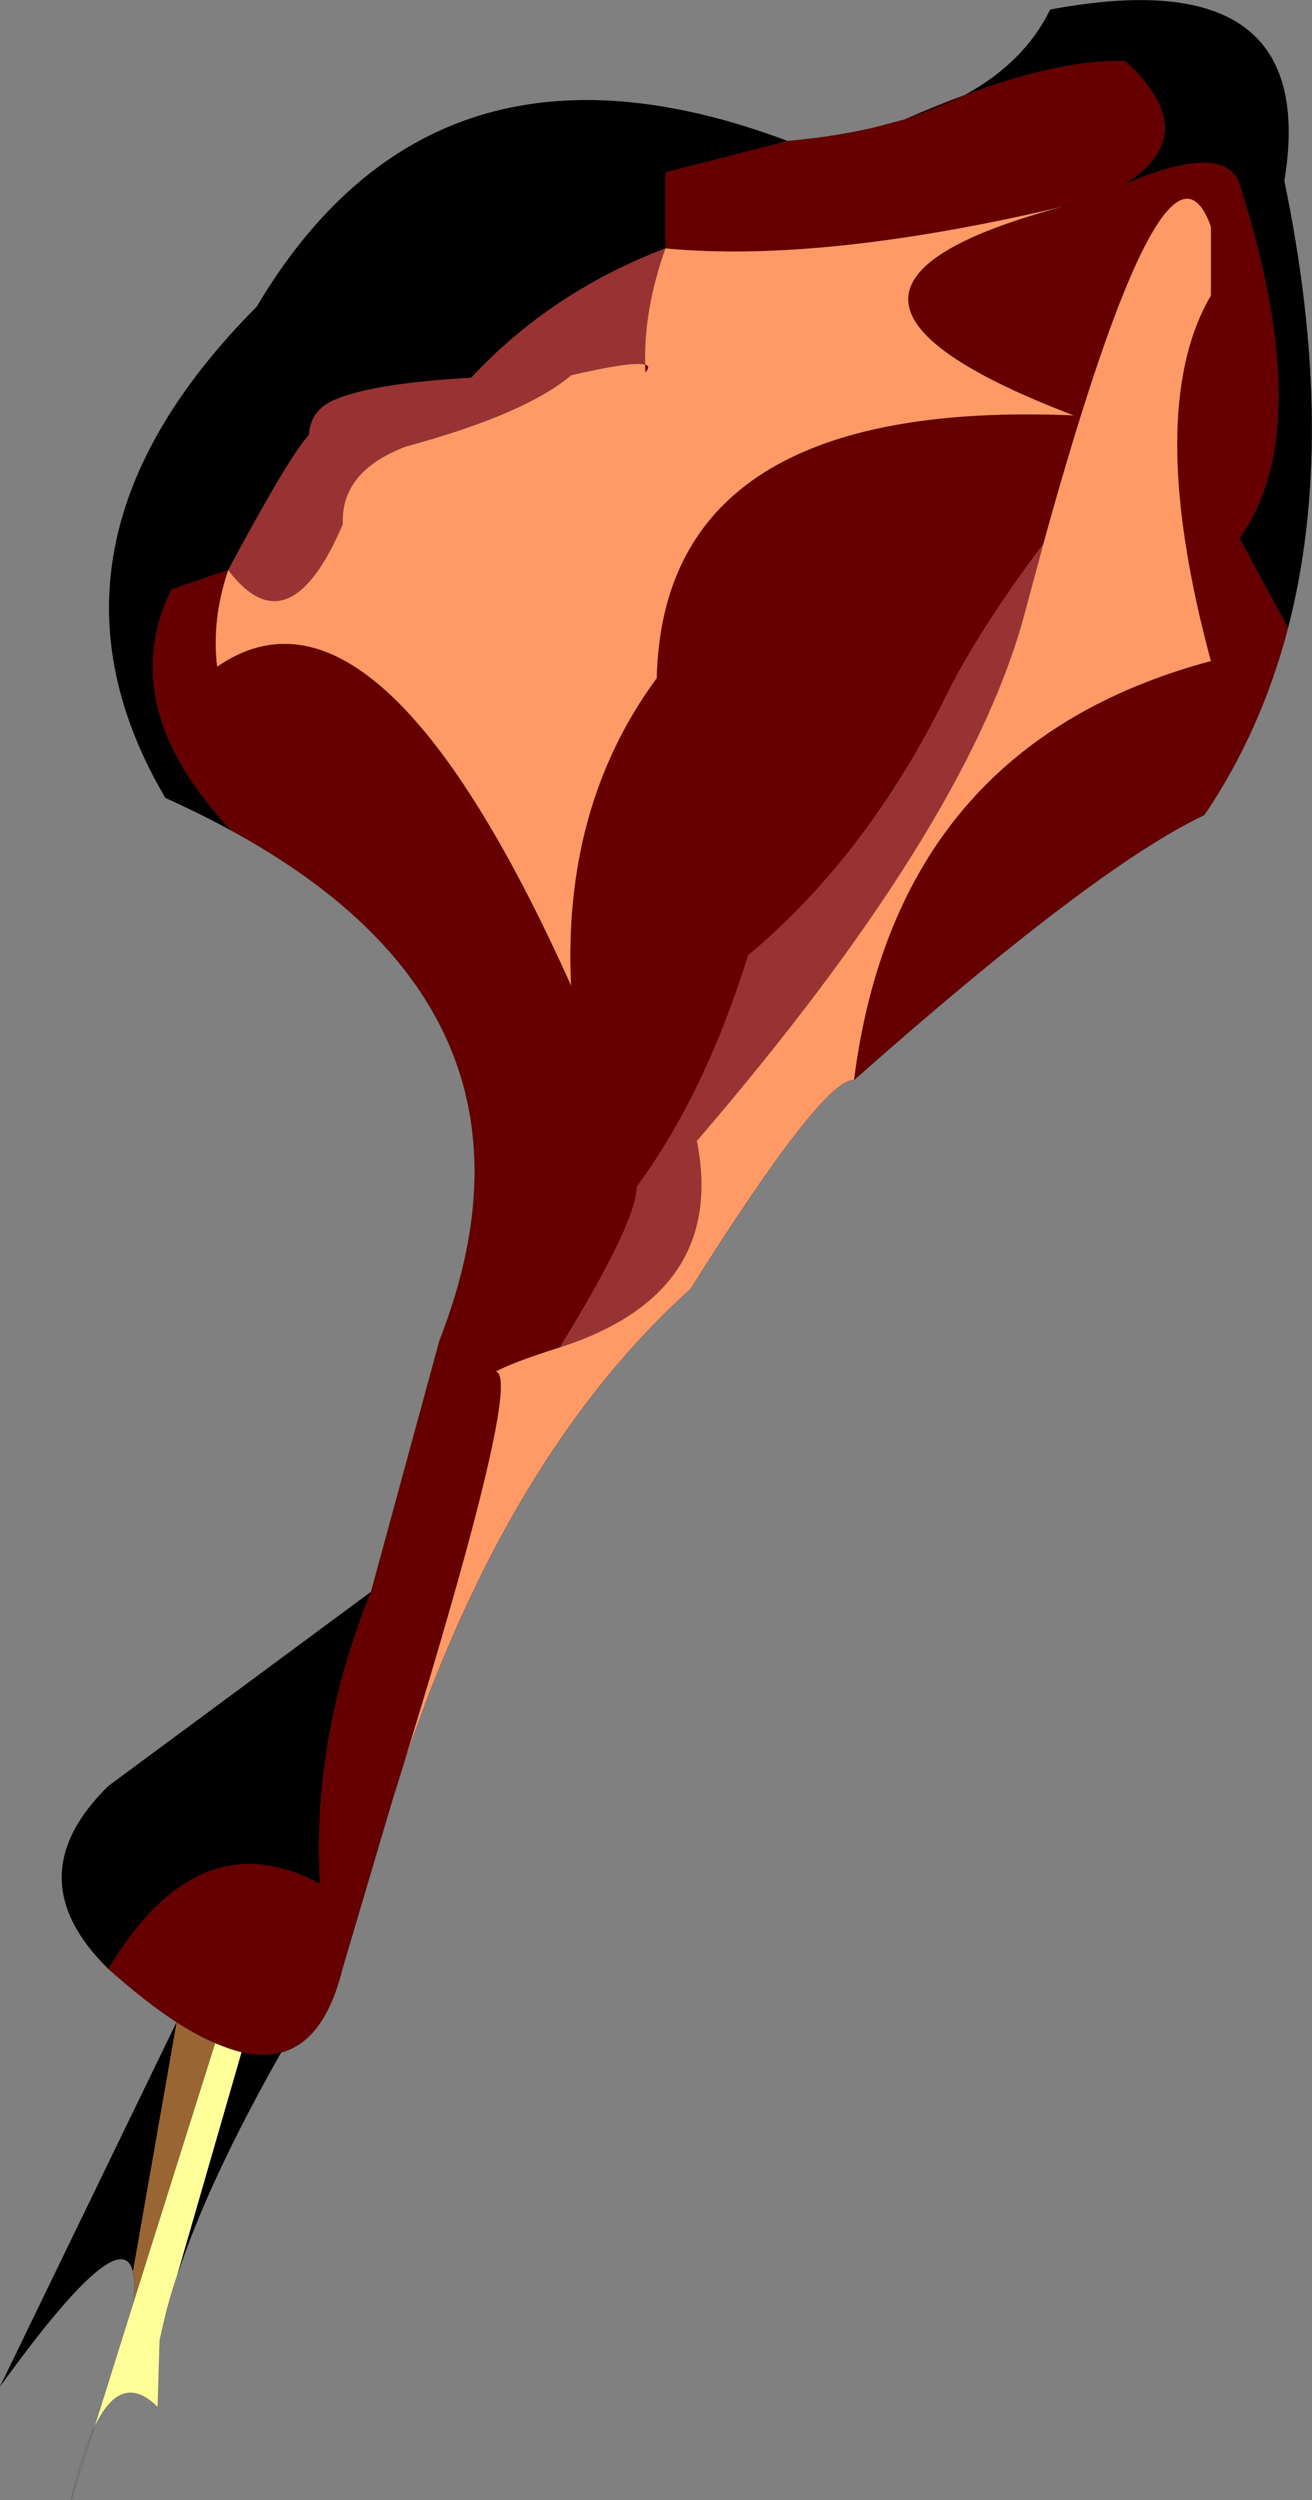 <svg viewBox="0 0 229.77 437.71" xmlns="http://www.w3.org/2000/svg" xmlns:xlink="http://www.w3.org/1999/xlink"><rect x="0" y="0" width="229.77" height="437.71" fill="#808080" stroke="none"/><use transform="translate(.02 .032)" width="229.7" height="437.65" xlink:href="#a"/><defs><g id="a"><path d="M275.6 202.4q7.45-58.6 62.5-73.35-11.8-43.8 0-64V53q-7.9-22.1-29.35 55.5-11.4 15.2-17.1 26.75-13.8 27.9-34.6 45.3-7.6 24.35-19.5 40.5-.1 6.4-13.5 28.15-8.65 2.75-11.2 4.25 4.8.7-16.25 69.1l-1.5 4.8-.3.95-1.5 5.05L186 358q-3.1 12.6-10.75 14.65-3.1.8-6.9-.05-2.2-.55-4.65-1.6-3.2-1.35-6.75-3.65-5.5-3.6-11.95-9.35 15.85-26.35 37.05-14.9-1.4-25.55 8.95-51.1l12-44q22.35-57.2-36.5-89.3-20.45-21.8-10.45-42.2l9.95-3.4q-2.95 8.7-1.95 16.95 28.15-19.5 62 55.85-1.5-31.45 15-53.85 1.15-49.05 73.05-46-57.1-21.8-1.8-36.6-42.25 9.95-69.75 7.35V43.5l21.4-5.5q7.35-.65 13.6-2l1.15-.25 5.7-1.5q5.85-1.8 10.6-4.3 16.9-6.3 28.1-5.95 13.85 12.75 0 21.5 17.45-7.4 20 0 13.7 43.1 0 62.05l8.5 15.7q-4.7 18.05-14.65 32.75-19.3 9.15-61.35 46.4M314.1 49l-1.8.45 1.8-.45M239 77.15q1.05.3.05 1.35l-.05-1.35" fill="#600" fill-rule="evenodd" transform="translate(-126.05 -13.35)"/><path d="M295 29.95q-4.75 2.5-10.6 4.3 5.55-2.45 10.6-4.3" fill="#300" fill-rule="evenodd" transform="translate(-126.05 -13.35)"/><path d="M156.95 367.35q3.55 2.3 6.75 3.65l-14.25 45.25q.3-3.45-.15-5.3l7.65-43.6" fill="#963" fill-rule="evenodd" transform="translate(-126.05 -13.35)"/><path d="M163.7 371q2.45 1.05 4.65 1.6l-11.25 38.95q-1.3 3.8-2.15 7.3L154 423l-.35 11.75q-6.45-6.5-11.15 3.65l6.95-22.15L163.7 371" fill="#ff9" fill-rule="evenodd" transform="translate(-126.05 -13.35)"/><path d="m351.6 123.25-8.5-15.7q13.7-18.95 0-62.05-2.55-7.4-20 0 13.85-8.75 0-21.5-11.2-.35-28.1 5.95 10.45-5.7 14.95-14.95 47.4-8.9 41 30 9.3 44.85.65 78.25M263.95 38l-21.4 5.5v13.3q-20.05 7.65-34 22.65-16.9.95-23.65 3.75-4.5 1.8-4.75 6.2l-1 1.25q-3.8 5-13.15 22.45 3.55-10.9 13.15-22.45-9.6 11.55-13.15 22.45l-9.95 3.4q-10 20.4 10.45 42.2-5.4-2.95-11.5-5.7-25.85-43.9 16-86 31.05-52.25 92.95-29M184.9 83.2q15-33.1 44.15-34.2 2.95 8.35 13.5 7.8-10.55.55-13.5-7.8-29.15 1.1-44.15 34.2M191 292q-10.35 25.55-8.95 51.1-21.2-11.45-37.05 14.9-16.3-16 0-32l46-34m-22.65 80.6q3.8.85 6.9.05-12.7 22.4-18.15 38.9l11.25-38.95m-11.4-5.25-7.65 43.6q-2.25-9-23.25 20.15l30.9-63.75" fill-rule="evenodd" transform="translate(-126.05 -13.35)"/><path d="M166 113.1q9.35-17.45 13.15-22.45l1-1.25q.25-4.4 4.75-6.2 6.75-2.8 23.65-3.75 13.95-15 34-22.65-3.8 10.7-3.55 20.35-2.15-.65-12.95 1.85-8 6.8-29 12.5-11.4 4.35-11 13.6-9.45 22-20.05 8m58.05 136.1q13.4-21.75 13.5-28.15 11.9-16.15 19.5-40.5 20.8-17.4 34.6-45.3 5.7-11.55 17.1-26.75l-3.65 13.55q-10.45 36.85-57.05 91 5.3 26.7-24 36.15" fill="#933" fill-rule="evenodd" transform="translate(-126.05 -13.35)"/><path d="M308.75 108.5Q330.2 30.9 338.1 53v12.05q-11.8 20.2 0 64-55.05 14.75-62.5 73.35-5.45-.25-28.65 36.6-32 28.8-50.35 83.55 21.05-68.4 16.25-69.1 2.55-1.5 11.2-4.25 29.3-9.45 24-36.15 46.6-54.15 57.05-91l3.65-13.55m-66.2-51.7q27.5 2.6 69.75-7.35-55.3 14.8 1.8 36.6-71.9-3.05-73.05 46-16.5 22.4-15 53.85-33.85-75.35-62-55.85-1-8.25 1.95-16.95 10.6 14 20.05-8-.4-9.25 11-13.6 21-5.7 29-12.5 10.8-2.5 12.95-1.85-.25-9.65 3.55-20.35M239 77.15l.05 1.35q1-1.05-.05-1.35" fill="#f96" fill-rule="evenodd" transform="translate(-126.05 -13.35)"/><path d="M182.7 95.15q21.45-77.6 29.35-55.5V51.7q-11.8 20.2 0 64-55.05 14.75-62.5 73.35 42.05-37.25 61.35-46.4 9.95-14.7 14.65-32.75l-8.5-15.7q13.7-18.95 0-62.05-2.55-7.4-20 0 13.85-8.75 0-21.5-11.2-.35-28.1 5.95-4.75 2.5-10.6 4.3l-5.7 1.5-1.15.25q-6.25 1.35-13.6 2l-21.4 5.5v13.3q27.5 2.6 69.75-7.35l1.8-.45m37.5 74.25q8.65-33.4-.65-78.25 6.4-38.9-41-30-4.5 9.25-14.95 14.95-5.05 1.85-10.6 4.3M39.95 99.75Q37 108.45 38 116.7q28.15-19.5 62 55.85-1.5-31.45 15-53.85 1.15-49.05 73.05-46-57.1-21.8-1.8-36.6m-69.75 7.35q-20.05 7.65-34 22.65-16.9.95-23.65 3.75-4.5 1.8-4.75 6.2l-1 1.25q-3.8 5-13.15 22.45 10.6 14 20.05-8-.4-9.25 11-13.6 21-5.7 29-12.5 10.8-2.5 12.95-1.85-.25-9.65 3.55-20.35-10.55.55-13.5-7.8-29.15 1.1-44.15 34.2m54.1-6.05q1.05.3.05 1.35l-.05-1.35m69.75 31.35q-11.4 15.2-17.1 26.75-13.8 27.9-34.6 45.3-7.6 24.35-19.5 40.5-.1 6.4-13.5 28.15 29.3-9.45 24-36.15 46.6-54.15 57.05-91l3.65-13.55M53.1 77.3q-9.6 11.55-13.15 22.45l-9.95 3.4q-10 20.4 10.45 42.2 58.85 32.1 36.5 89.3l-12 44Q54.6 304.2 56 329.75q-21.2-11.45-37.05 14.9Q25.4 350.4 30.9 354q3.55 2.3 6.75 3.65 2.45 1.05 4.65 1.6 3.8.85 6.9.05 7.65-2.05 10.75-14.65l7.3-24.65 1.5-5.05.3-.95 1.5-4.8q21.05-68.4 16.25-69.1 2.55-1.5 11.2-4.25m39.9-211.2Q76 1.4 44.95 53.65q-41.85 42.1-16 86 6.1 2.75 11.5 5.7M30.9 354l-7.65 43.6q.45 1.85.15 5.3l14.25-45.25m27.3-79-46 34q-16.3 16 0 32m51.6-35.45q18.35-54.75 50.35-83.55 23.2-36.85 28.65-36.6M31.05 398.2q-1.3 3.8-2.15 7.3l-.95 4.15-.35 11.75q-6.45-6.5-11.15 3.65l-4 12.6q1.8-8 4-12.6l6.95-22.15m7.5-48.9L0 417.75q21-29.15 23.25-20.15m19.05-38.35L31.05 398.2q5.45-16.5 18.15-38.9" fill="none" stroke="#000" stroke-linecap="round" stroke-linejoin="round" stroke-opacity=".4" stroke-width=".05"/></g></defs></svg>